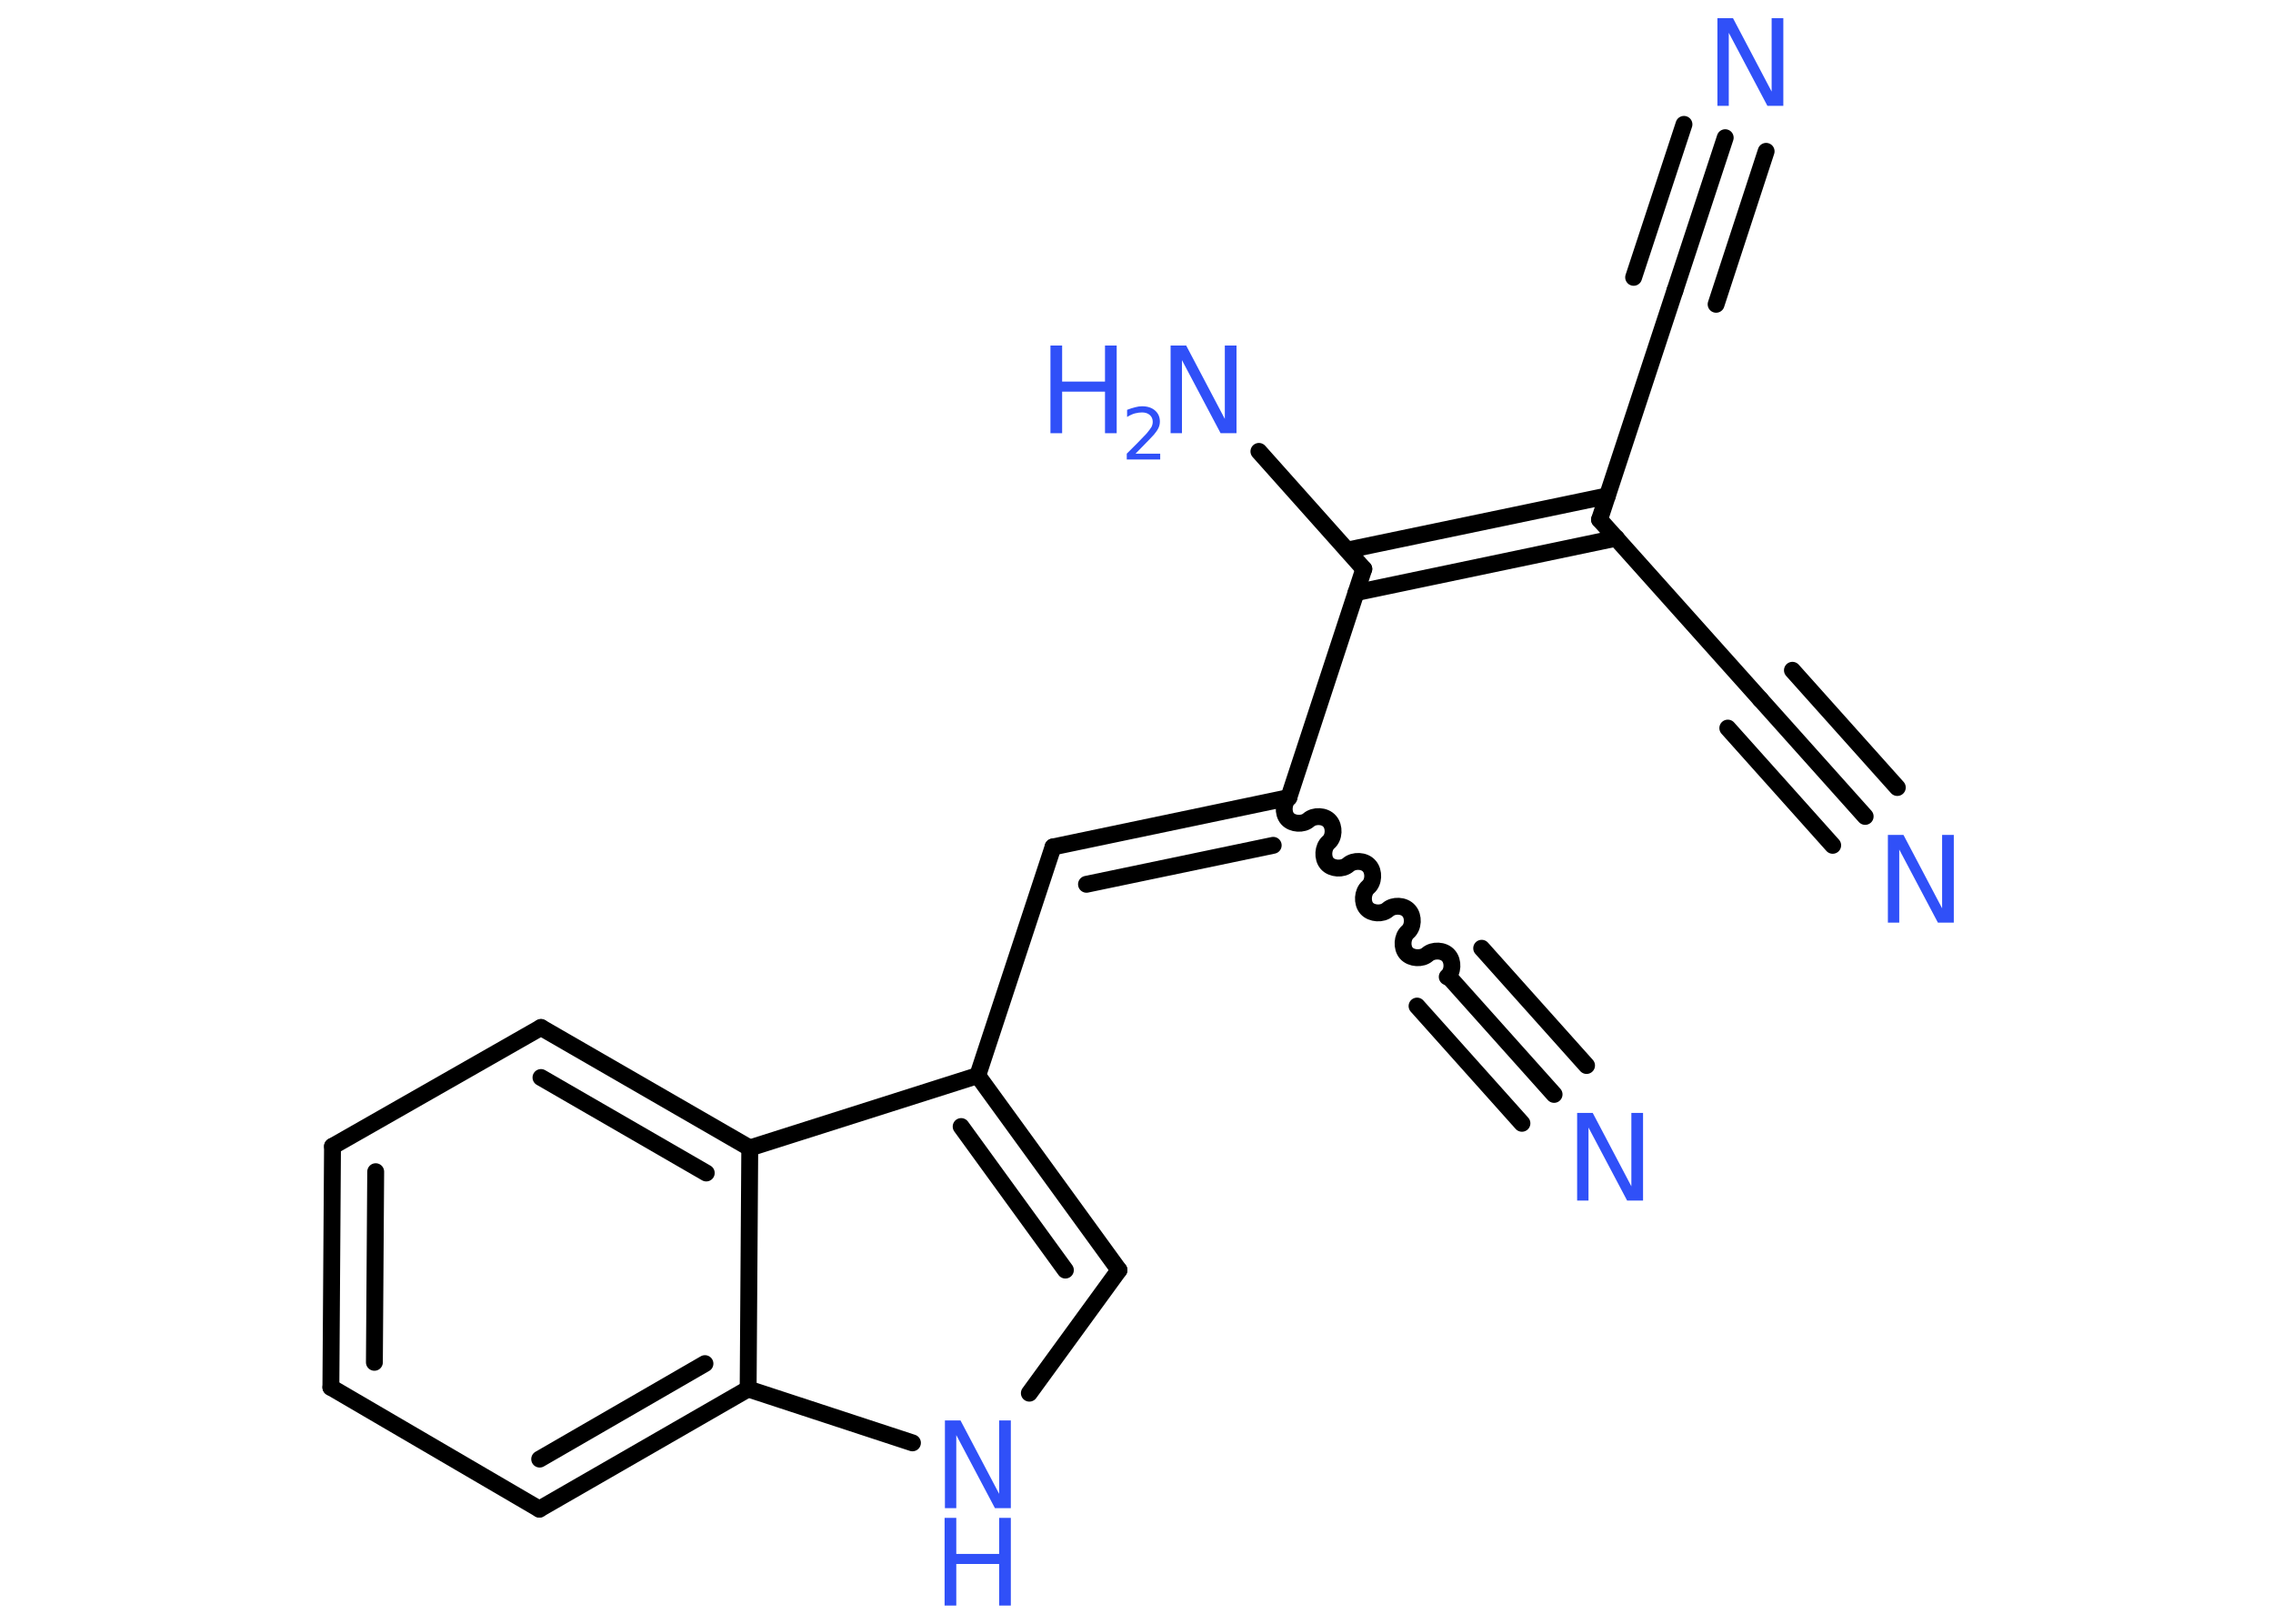 <?xml version='1.0' encoding='UTF-8'?>
<!DOCTYPE svg PUBLIC "-//W3C//DTD SVG 1.1//EN" "http://www.w3.org/Graphics/SVG/1.1/DTD/svg11.dtd">
<svg version='1.2' xmlns='http://www.w3.org/2000/svg' xmlns:xlink='http://www.w3.org/1999/xlink' width='70.0mm' height='50.0mm' viewBox='0 0 70.0 50.0'>
  <desc>Generated by the Chemistry Development Kit (http://github.com/cdk)</desc>
  <g stroke-linecap='round' stroke-linejoin='round' stroke='#000000' stroke-width='.52' fill='#3050F8'>
    <rect x='.0' y='.0' width='70.0' height='50.0' fill='#FFFFFF' stroke='none'/>
    <g id='mol1' class='mol'>
      <g id='mol1bnd1' class='bond'>
        <line x1='47.86' y1='33.7' x2='44.63' y2='30.09'/>
        <line x1='46.87' y1='34.59' x2='43.64' y2='30.98'/>
        <line x1='48.86' y1='32.81' x2='45.63' y2='29.2'/>
      </g>
      <path id='mol1bnd2' class='bond' d='M39.69 24.56c-.17 .15 -.19 .48 -.04 .65c.15 .17 .48 .19 .65 .04c.17 -.15 .5 -.14 .65 .04c.15 .17 .14 .5 -.04 .65c-.17 .15 -.19 .48 -.04 .65c.15 .17 .48 .19 .65 .04c.17 -.15 .5 -.14 .65 .04c.15 .17 .14 .5 -.04 .65c-.17 .15 -.19 .48 -.04 .65c.15 .17 .48 .19 .65 .04c.17 -.15 .5 -.14 .65 .04c.15 .17 .14 .5 -.04 .65c-.17 .15 -.19 .48 -.04 .65c.15 .17 .48 .19 .65 .04c.17 -.15 .5 -.14 .65 .04c.15 .17 .14 .5 -.04 .65' fill='none' stroke='#000000' stroke-width='.52'/>
      <g id='mol1bnd3' class='bond'>
        <line x1='32.43' y1='26.08' x2='39.69' y2='24.56'/>
        <line x1='33.46' y1='27.23' x2='39.21' y2='26.03'/>
      </g>
      <line id='mol1bnd4' class='bond' x1='32.43' y1='26.08' x2='30.11' y2='33.12'/>
      <g id='mol1bnd5' class='bond'>
        <line x1='34.46' y1='39.11' x2='30.11' y2='33.12'/>
        <line x1='32.81' y1='39.11' x2='29.6' y2='34.69'/>
      </g>
      <line id='mol1bnd6' class='bond' x1='34.46' y1='39.11' x2='31.7' y2='42.9'/>
      <line id='mol1bnd7' class='bond' x1='28.1' y1='44.43' x2='23.04' y2='42.77'/>
      <g id='mol1bnd8' class='bond'>
        <line x1='16.61' y1='46.47' x2='23.04' y2='42.77'/>
        <line x1='16.62' y1='44.93' x2='21.71' y2='41.99'/>
      </g>
      <line id='mol1bnd9' class='bond' x1='16.61' y1='46.47' x2='10.19' y2='42.72'/>
      <g id='mol1bnd10' class='bond'>
        <line x1='10.24' y1='35.3' x2='10.19' y2='42.72'/>
        <line x1='11.57' y1='36.08' x2='11.53' y2='41.95'/>
      </g>
      <line id='mol1bnd11' class='bond' x1='10.24' y1='35.3' x2='16.66' y2='31.64'/>
      <g id='mol1bnd12' class='bond'>
        <line x1='23.09' y1='35.35' x2='16.66' y2='31.64'/>
        <line x1='21.75' y1='36.12' x2='16.66' y2='33.18'/>
      </g>
      <line id='mol1bnd13' class='bond' x1='30.11' y1='33.12' x2='23.09' y2='35.35'/>
      <line id='mol1bnd14' class='bond' x1='23.04' y1='42.77' x2='23.09' y2='35.35'/>
      <line id='mol1bnd15' class='bond' x1='39.69' y1='24.56' x2='42.0' y2='17.52'/>
      <line id='mol1bnd16' class='bond' x1='42.0' y1='17.52' x2='38.77' y2='13.9'/>
      <g id='mol1bnd17' class='bond'>
        <line x1='41.49' y1='16.94' x2='49.5' y2='15.27'/>
        <line x1='41.76' y1='18.25' x2='49.78' y2='16.57'/>
      </g>
      <line id='mol1bnd18' class='bond' x1='49.26' y1='16.0' x2='51.58' y2='8.95'/>
      <g id='mol1bnd19' class='bond'>
        <line x1='51.58' y1='8.95' x2='53.13' y2='4.24'/>
        <line x1='50.31' y1='8.54' x2='51.86' y2='3.83'/>
        <line x1='52.85' y1='9.37' x2='54.39' y2='4.66'/>
      </g>
      <line id='mol1bnd20' class='bond' x1='49.26' y1='16.0' x2='54.21' y2='21.53'/>
      <g id='mol1bnd21' class='bond'>
        <line x1='54.21' y1='21.53' x2='57.44' y2='25.14'/>
        <line x1='55.2' y1='20.64' x2='58.43' y2='24.25'/>
        <line x1='53.21' y1='22.42' x2='56.44' y2='26.03'/>
      </g>
      <path id='mol1atm1' class='atom' d='M48.56 34.27h.49l1.19 2.26v-2.26h.36v2.7h-.49l-1.19 -2.25v2.25h-.35v-2.7z' stroke='none'/>
      <g id='mol1atm7' class='atom'>
        <path d='M29.09 43.74h.49l1.19 2.26v-2.26h.36v2.7h-.49l-1.19 -2.25v2.25h-.35v-2.7z' stroke='none'/>
        <path d='M29.09 46.74h.36v1.11h1.32v-1.11h.36v2.7h-.36v-1.28h-1.32v1.28h-.36v-2.7z' stroke='none'/>
      </g>
      <g id='mol1atm15' class='atom'>
        <path d='M36.04 10.64h.49l1.19 2.26v-2.26h.36v2.7h-.49l-1.19 -2.25v2.25h-.35v-2.7z' stroke='none'/>
        <path d='M32.35 10.64h.36v1.11h1.32v-1.11h.36v2.7h-.36v-1.28h-1.32v1.28h-.36v-2.7z' stroke='none'/>
        <path d='M34.97 13.97h.76v.18h-1.03v-.18q.13 -.13 .34 -.34q.21 -.22 .27 -.28q.1 -.12 .15 -.2q.04 -.08 .04 -.16q.0 -.13 -.09 -.21q-.09 -.08 -.24 -.08q-.1 .0 -.22 .03q-.11 .03 -.24 .11v-.22q.13 -.05 .25 -.08q.11 -.03 .21 -.03q.25 .0 .4 .13q.15 .13 .15 .34q.0 .1 -.04 .19q-.04 .09 -.14 .21q-.03 .03 -.17 .18q-.15 .15 -.41 .42z' stroke='none'/>
      </g>
      <path id='mol1atm18' class='atom' d='M52.88 .56h.49l1.19 2.26v-2.26h.36v2.7h-.49l-1.19 -2.25v2.25h-.35v-2.7z' stroke='none'/>
      <path id='mol1atm20' class='atom' d='M58.13 25.71h.49l1.19 2.26v-2.26h.36v2.7h-.49l-1.19 -2.25v2.25h-.35v-2.7z' stroke='none'/>
    </g>
  </g>
</svg>
